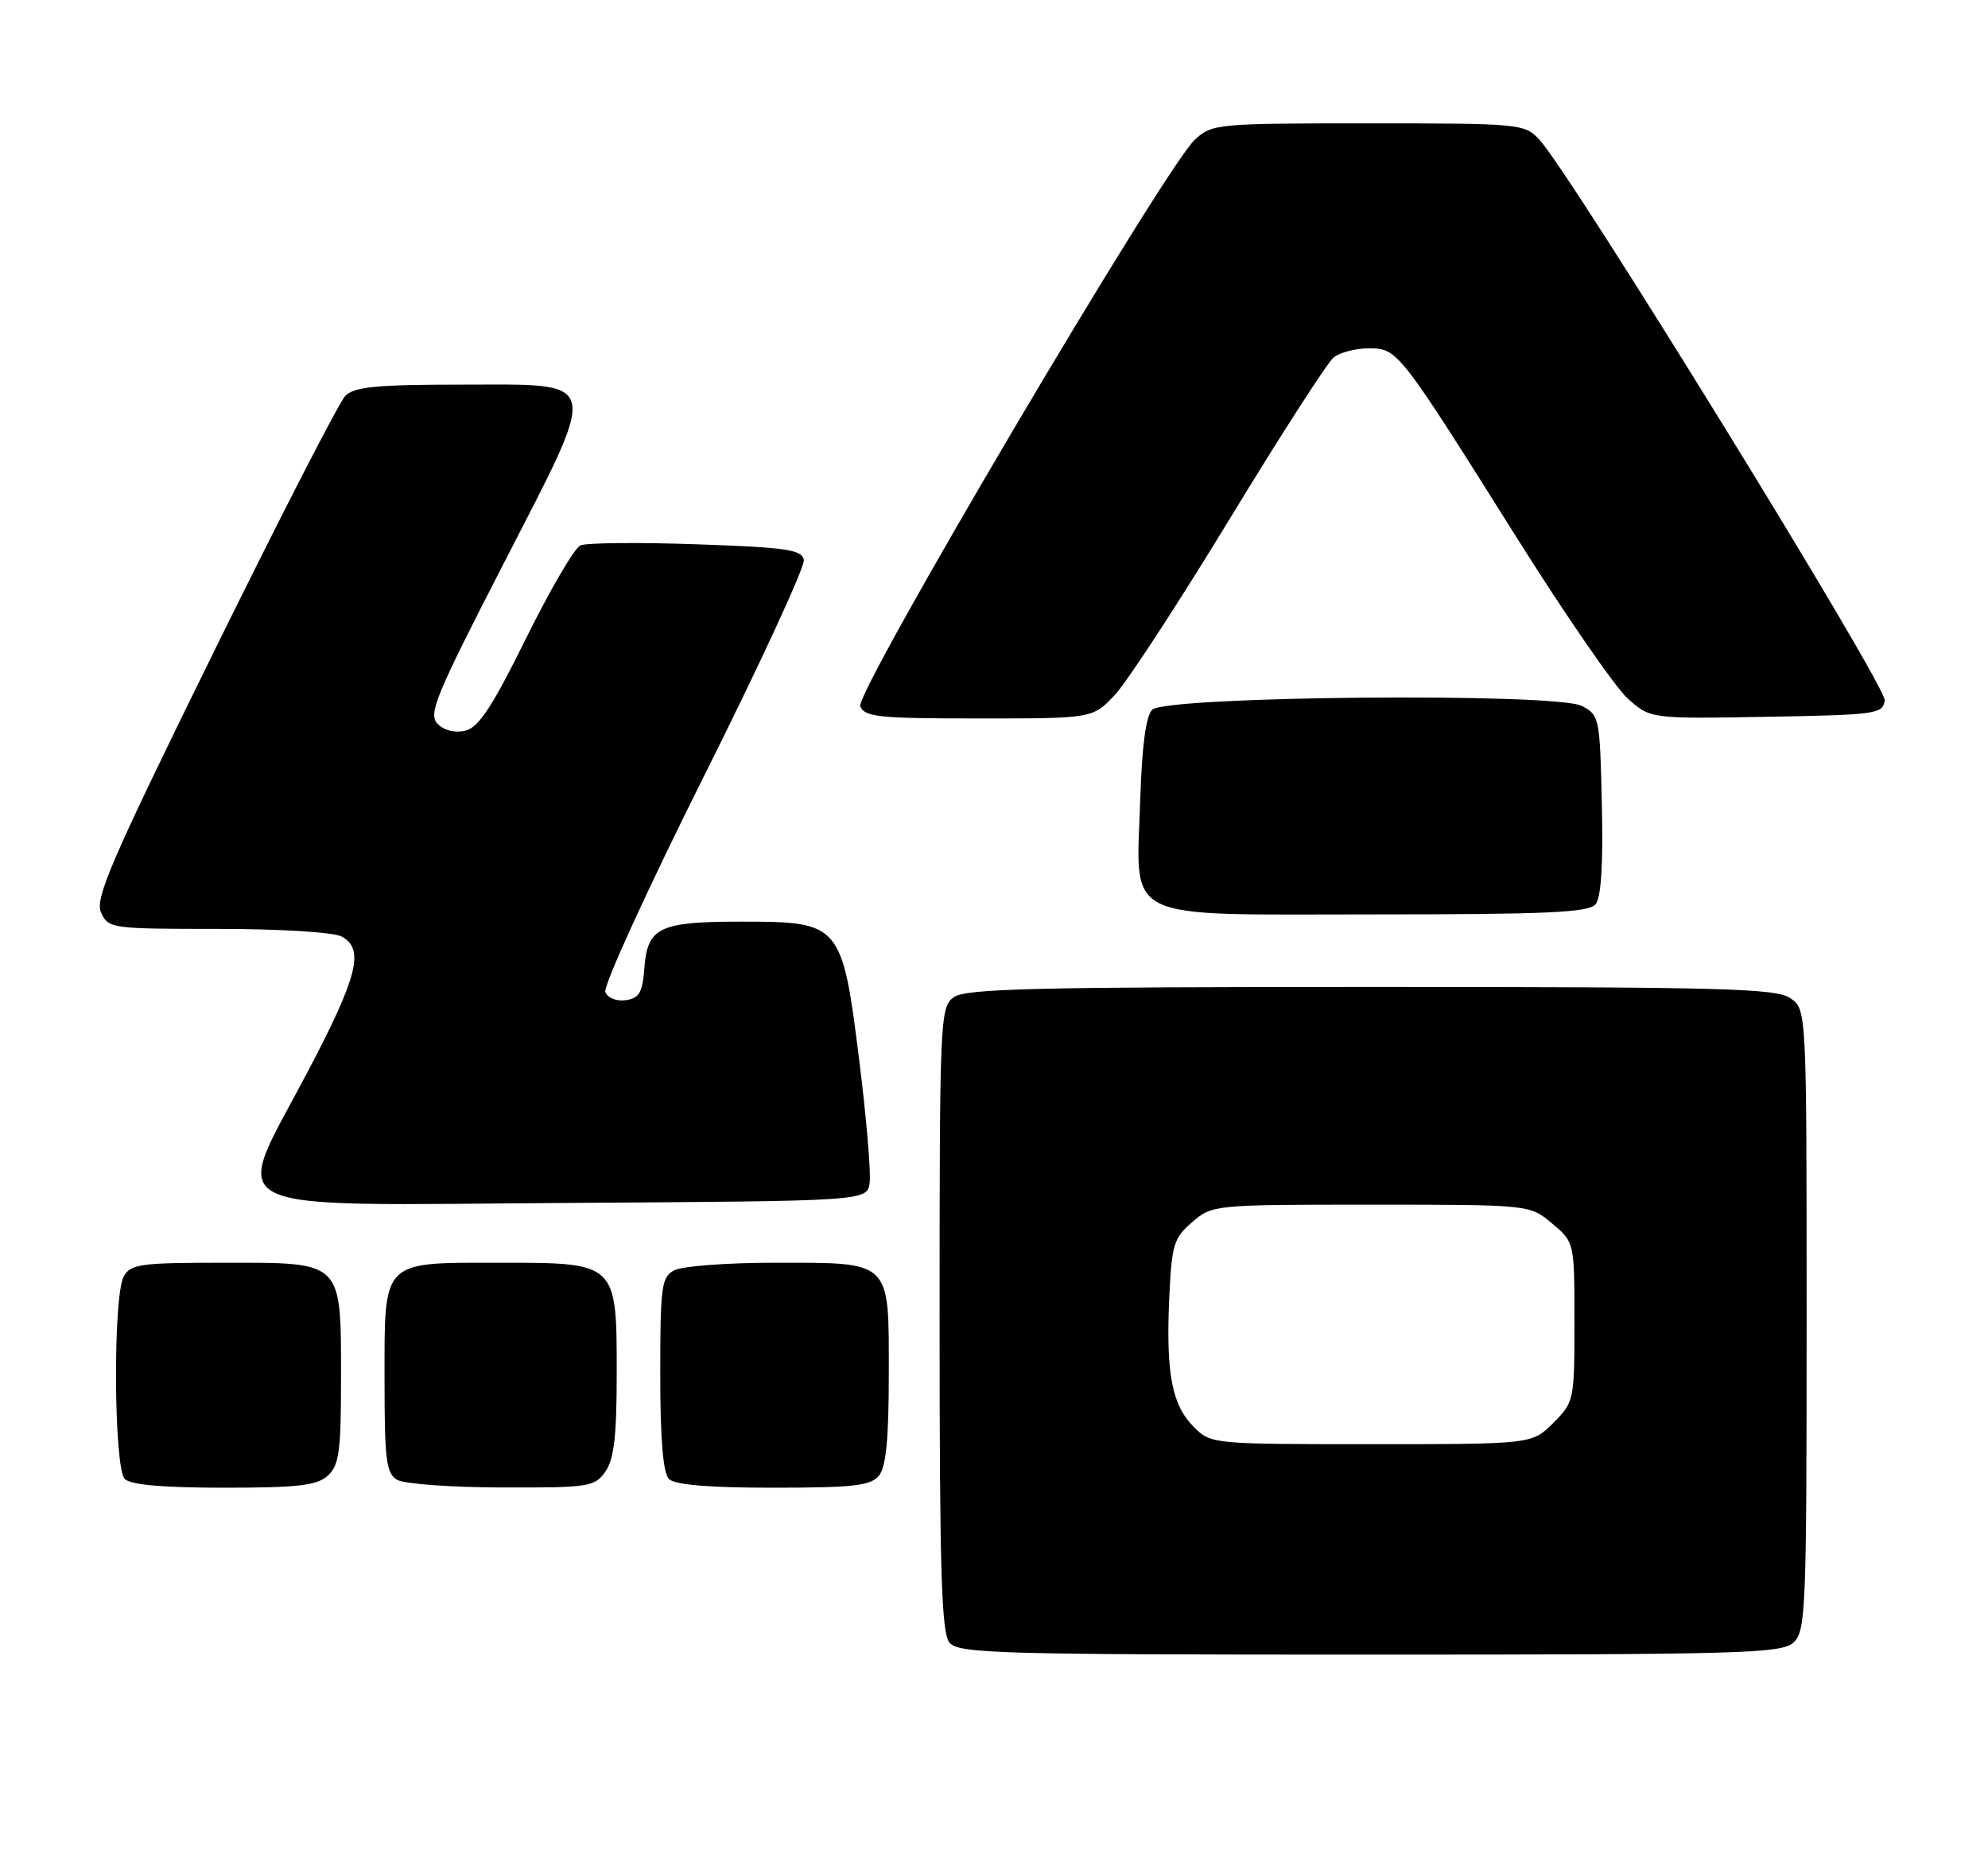 <?xml version="1.0" encoding="UTF-8" standalone="no"?>
<!DOCTYPE svg PUBLIC "-//W3C//DTD SVG 1.1//EN" "http://www.w3.org/Graphics/SVG/1.1/DTD/svg11.dtd" >
<svg xmlns="http://www.w3.org/2000/svg" xmlns:xlink="http://www.w3.org/1999/xlink" version="1.1" viewBox="0 0 274 256">
 <g >
 <path fill="currentColor"
d=" M 247.17 226.35 C 248.89 224.79 249.00 222.08 249.00 181.90 C 249.00 139.11 249.00 139.11 246.78 137.56 C 244.83 136.19 237.66 136.00 188.97 136.00 C 142.54 136.00 133.06 136.23 131.44 137.42 C 129.57 138.79 129.50 140.43 129.50 181.77 C 129.50 216.68 129.76 225.00 130.87 226.35 C 132.12 227.85 137.41 228.00 188.79 228.00 C 240.01 228.00 245.51 227.84 247.17 226.35 Z  M 45.17 203.35 C 46.74 201.92 47.00 200.06 47.00 190.07 C 47.00 173.64 47.36 174.00 30.98 174.00 C 19.24 174.00 17.98 174.18 17.04 175.93 C 15.55 178.72 15.68 202.28 17.20 203.80 C 18.01 204.61 22.50 205.00 30.87 205.00 C 41.07 205.00 43.68 204.70 45.17 203.35 Z  M 83.44 202.78 C 84.63 201.08 85.00 197.87 85.00 189.28 C 85.00 173.93 85.07 174.00 68.83 174.00 C 52.51 174.00 53.00 173.50 53.00 190.11 C 53.00 201.24 53.23 203.03 54.75 203.92 C 55.71 204.48 62.21 204.95 69.19 204.97 C 81.19 205.00 81.97 204.88 83.44 202.78 Z  M 121.13 203.35 C 122.13 202.14 122.50 198.33 122.50 189.27 C 122.50 173.54 122.97 174.00 106.74 174.00 C 100.21 174.00 94.00 174.47 92.93 175.04 C 91.17 175.98 91.00 177.24 91.00 189.34 C 91.00 198.32 91.39 202.99 92.20 203.80 C 93.01 204.61 97.66 205.00 106.58 205.00 C 117.62 205.00 119.98 204.73 121.13 203.35 Z  M 119.86 163.00 C 120.06 161.62 119.42 154.07 118.44 146.21 C 116.07 127.25 115.86 127.00 102.24 127.00 C 90.81 127.00 89.23 127.76 88.80 133.50 C 88.55 136.78 88.09 137.56 86.25 137.82 C 84.96 138.00 83.75 137.52 83.43 136.69 C 83.13 135.89 89.23 122.54 96.99 107.02 C 104.76 91.50 110.97 78.06 110.79 77.15 C 110.52 75.74 108.41 75.43 95.99 75.00 C 88.02 74.72 80.83 74.79 80.00 75.15 C 79.17 75.52 75.81 81.28 72.51 87.95 C 67.90 97.30 65.99 100.22 64.18 100.67 C 62.74 101.03 61.25 100.68 60.33 99.76 C 58.99 98.42 59.97 96.01 69.30 77.88 C 82.79 51.62 83.11 53.00 63.60 53.00 C 51.92 53.00 48.85 53.30 47.60 54.54 C 46.76 55.38 38.61 71.25 29.49 89.78 C 15.29 118.64 13.05 123.82 13.93 125.75 C 14.93 127.94 15.36 128.00 30.04 128.00 C 38.53 128.00 45.98 128.45 47.07 129.04 C 50.28 130.76 49.34 134.51 42.33 147.83 C 31.90 167.64 28.77 166.07 78.27 165.76 C 119.50 165.50 119.50 165.50 119.86 163.00 Z  M 219.91 124.61 C 220.68 123.68 220.97 119.12 220.78 110.89 C 220.51 98.87 220.44 98.52 218.00 97.27 C 214.42 95.43 160.69 95.91 158.80 97.80 C 157.94 98.66 157.39 102.81 157.16 110.09 C 156.63 127.27 154.05 126.00 189.40 126.00 C 213.25 126.00 218.97 125.74 219.91 124.61 Z  M 153.66 95.75 C 155.34 93.96 162.46 83.05 169.49 71.50 C 176.51 59.95 182.96 49.94 183.82 49.25 C 184.68 48.56 186.85 48.00 188.64 48.00 C 192.63 48.00 192.72 48.11 208.99 74.00 C 215.73 84.72 222.65 94.75 224.36 96.27 C 227.48 99.05 227.48 99.05 243.49 98.77 C 258.64 98.51 259.51 98.39 259.76 96.50 C 260.02 94.53 216.49 23.88 212.17 19.25 C 210.12 17.05 209.58 17.00 188.59 17.00 C 167.70 17.00 167.04 17.06 164.68 19.25 C 160.56 23.05 117.83 95.39 118.57 97.31 C 119.14 98.80 121.10 99.00 134.91 99.00 C 150.61 99.00 150.61 99.00 153.66 95.75 Z  M 164.52 196.61 C 161.52 193.61 160.69 189.23 161.15 178.93 C 161.49 171.50 161.76 170.60 164.32 168.40 C 167.08 166.02 167.33 166.00 188.98 166.00 C 210.85 166.00 210.85 166.00 213.92 168.59 C 217.00 171.18 217.00 171.18 217.00 182.17 C 217.00 192.98 216.95 193.20 214.08 196.08 C 211.15 199.00 211.15 199.00 189.03 199.00 C 167.04 199.00 166.89 198.99 164.52 196.61 Z "/>
</g>
</svg>